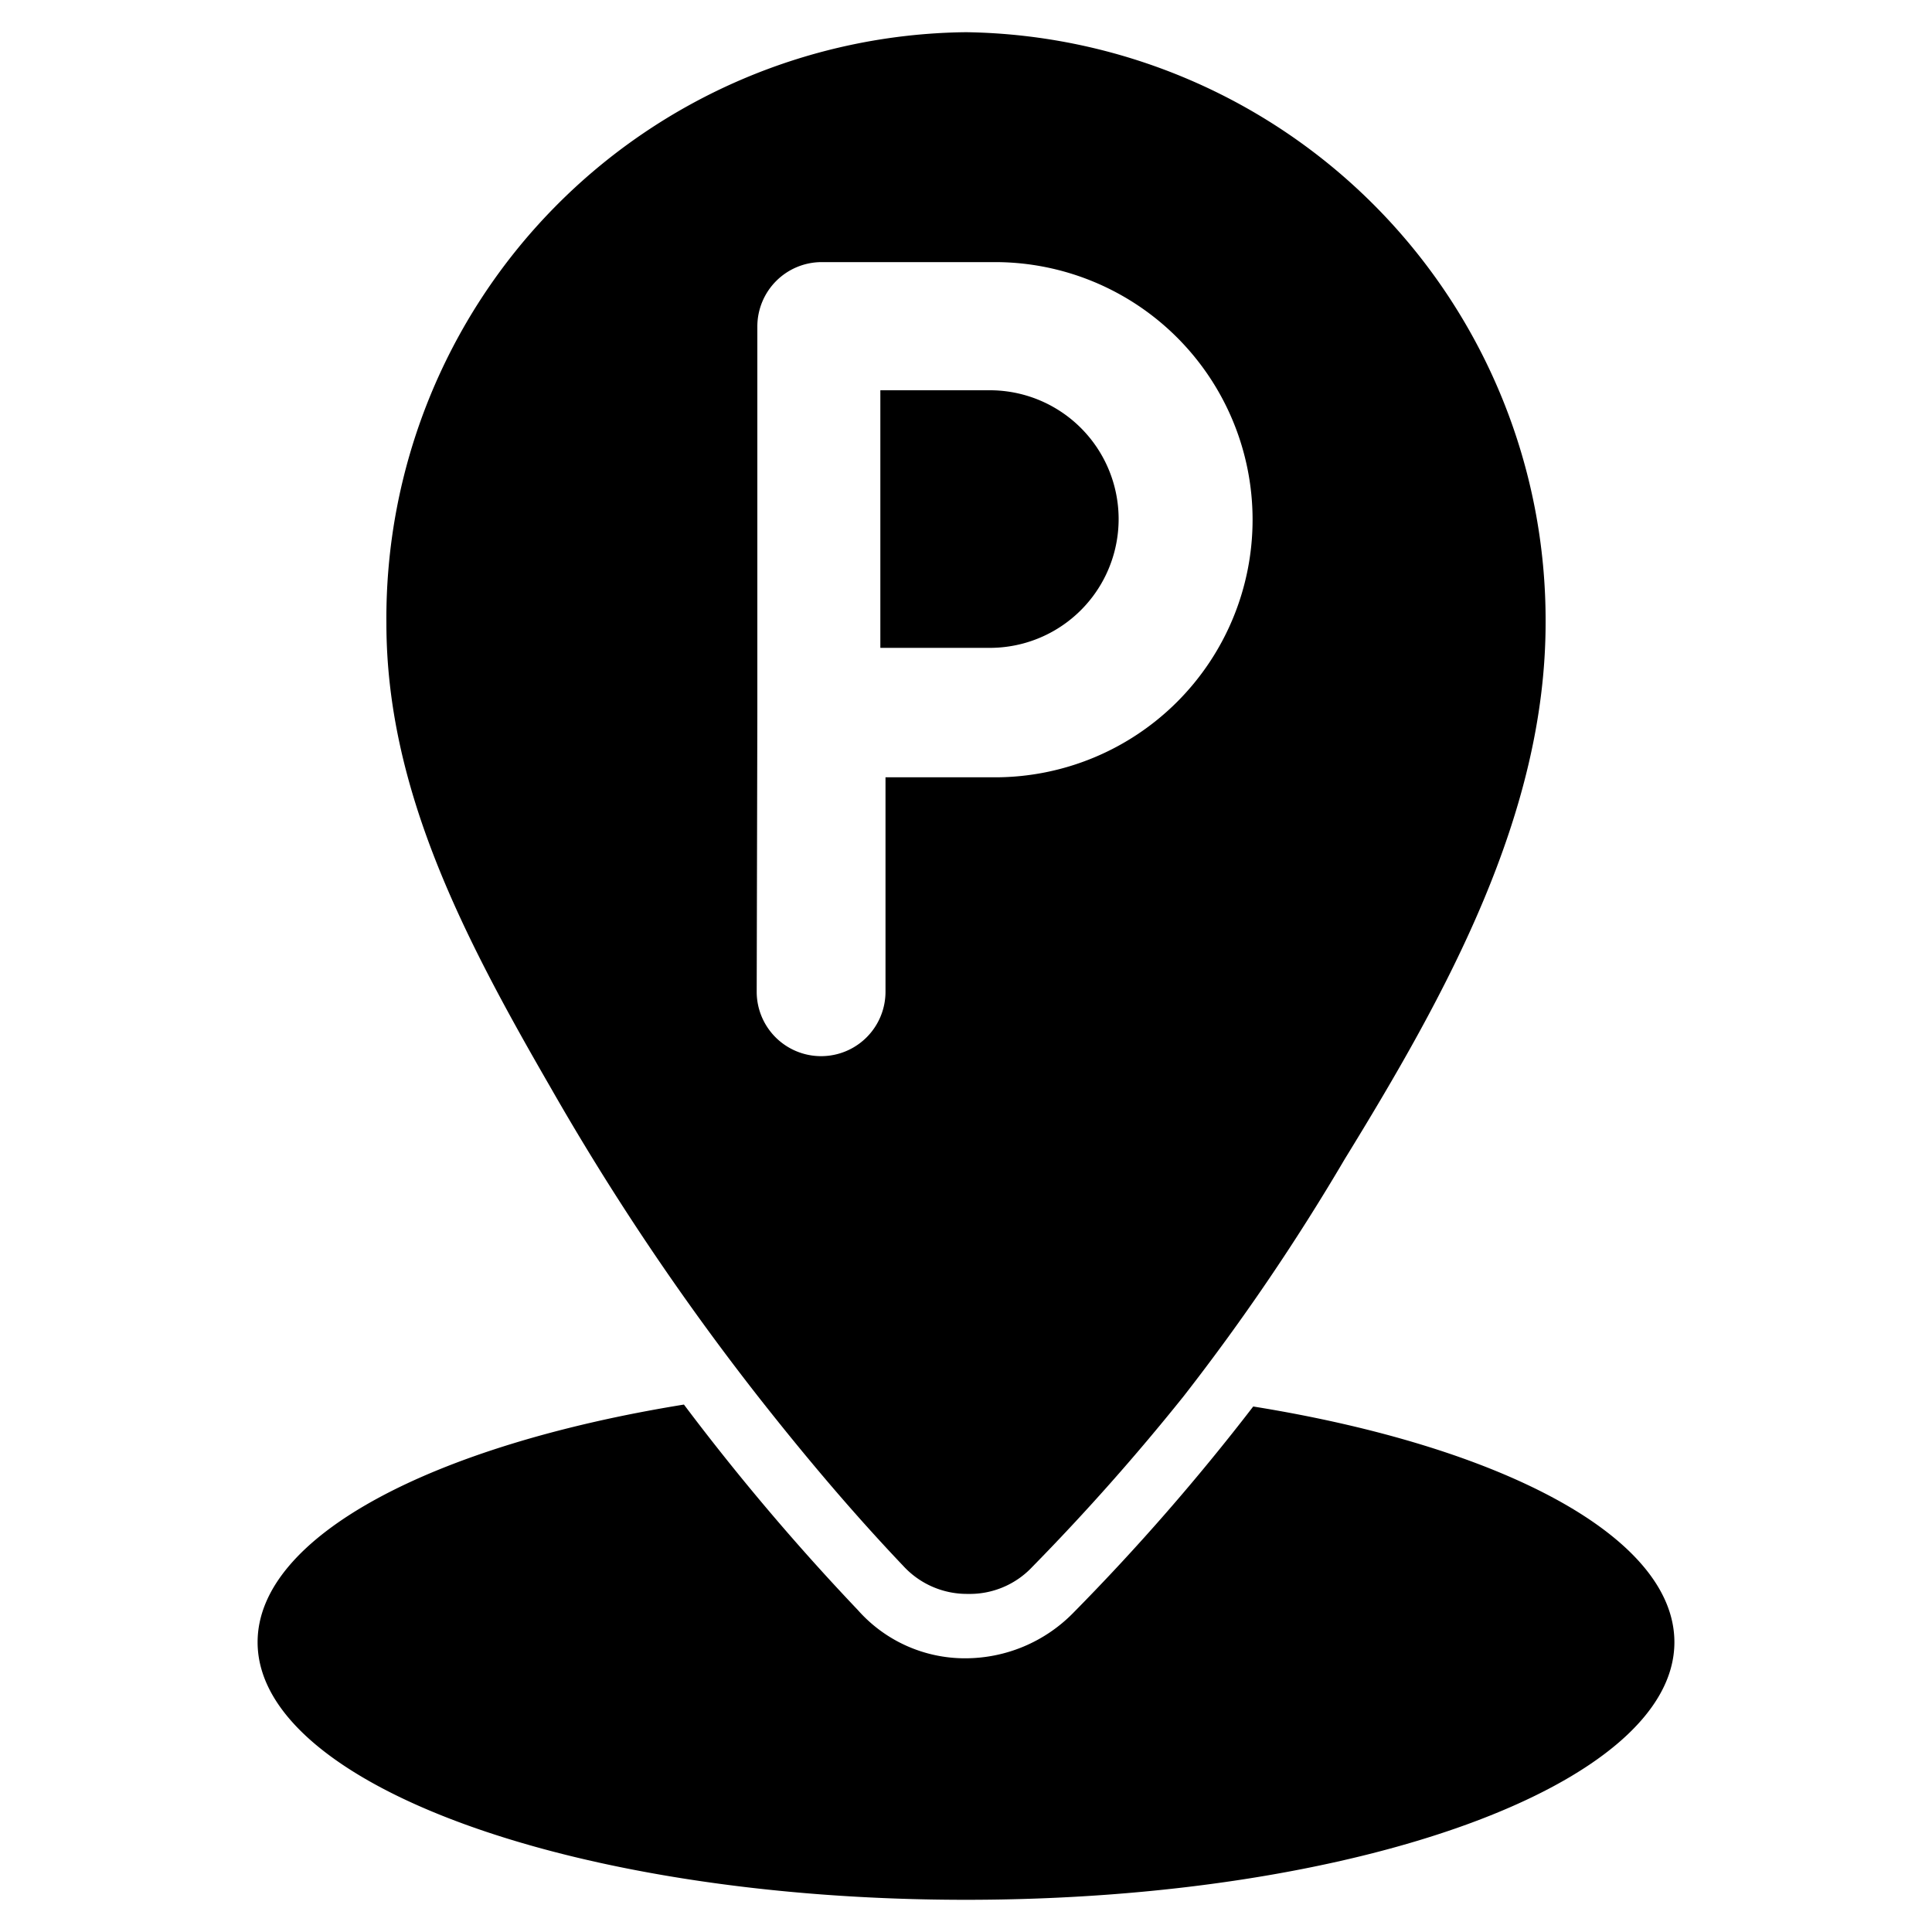 <svg id="Calque_1" data-name="Calque 1" xmlns="http://www.w3.org/2000/svg" viewBox="0 0 30 30"><title>ILLUSTRATOR_ICONS_MAIRIE</title><path d="M19.46,21.84a34.61,34.61,0,0,1-2.8,3.21,2.35,2.35,0,0,1-1.67.7h0A2.22,2.22,0,0,1,13.32,25a36.34,36.34,0,0,1-2.7-3.19C6.73,22.44,4,23.85,4,25.5c0,2.21,4.92,4,11,4s11-1.79,11-4C26,23.86,23.31,22.46,19.46,21.84Z"/><path d="M11.76,21.67c.73.93,1.48,1.82,2.27,2.65a1.34,1.34,0,0,0,1,.43v0a1.33,1.33,0,0,0,1-.42,35.24,35.24,0,0,0,2.35-2.65A34.22,34.22,0,0,0,20.88,18C22.46,15.43,24,12.65,24,9.67A9.13,9.13,0,0,0,15,.5,9.1,9.1,0,0,0,6,9.68c0,2.57,1.2,4.87,2.54,7.19A39.77,39.77,0,0,0,11.76,21.67Zm0-10.6v-6a1,1,0,0,1,1-1h2.69a4,4,0,0,1,0,8h-1.7V15.4a1,1,0,1,1-2,0Z"/><path d="M17.37,8.06a2,2,0,0,0-2-2h-1.7v4h1.7A2,2,0,0,0,17.37,8.06Z"/></svg>